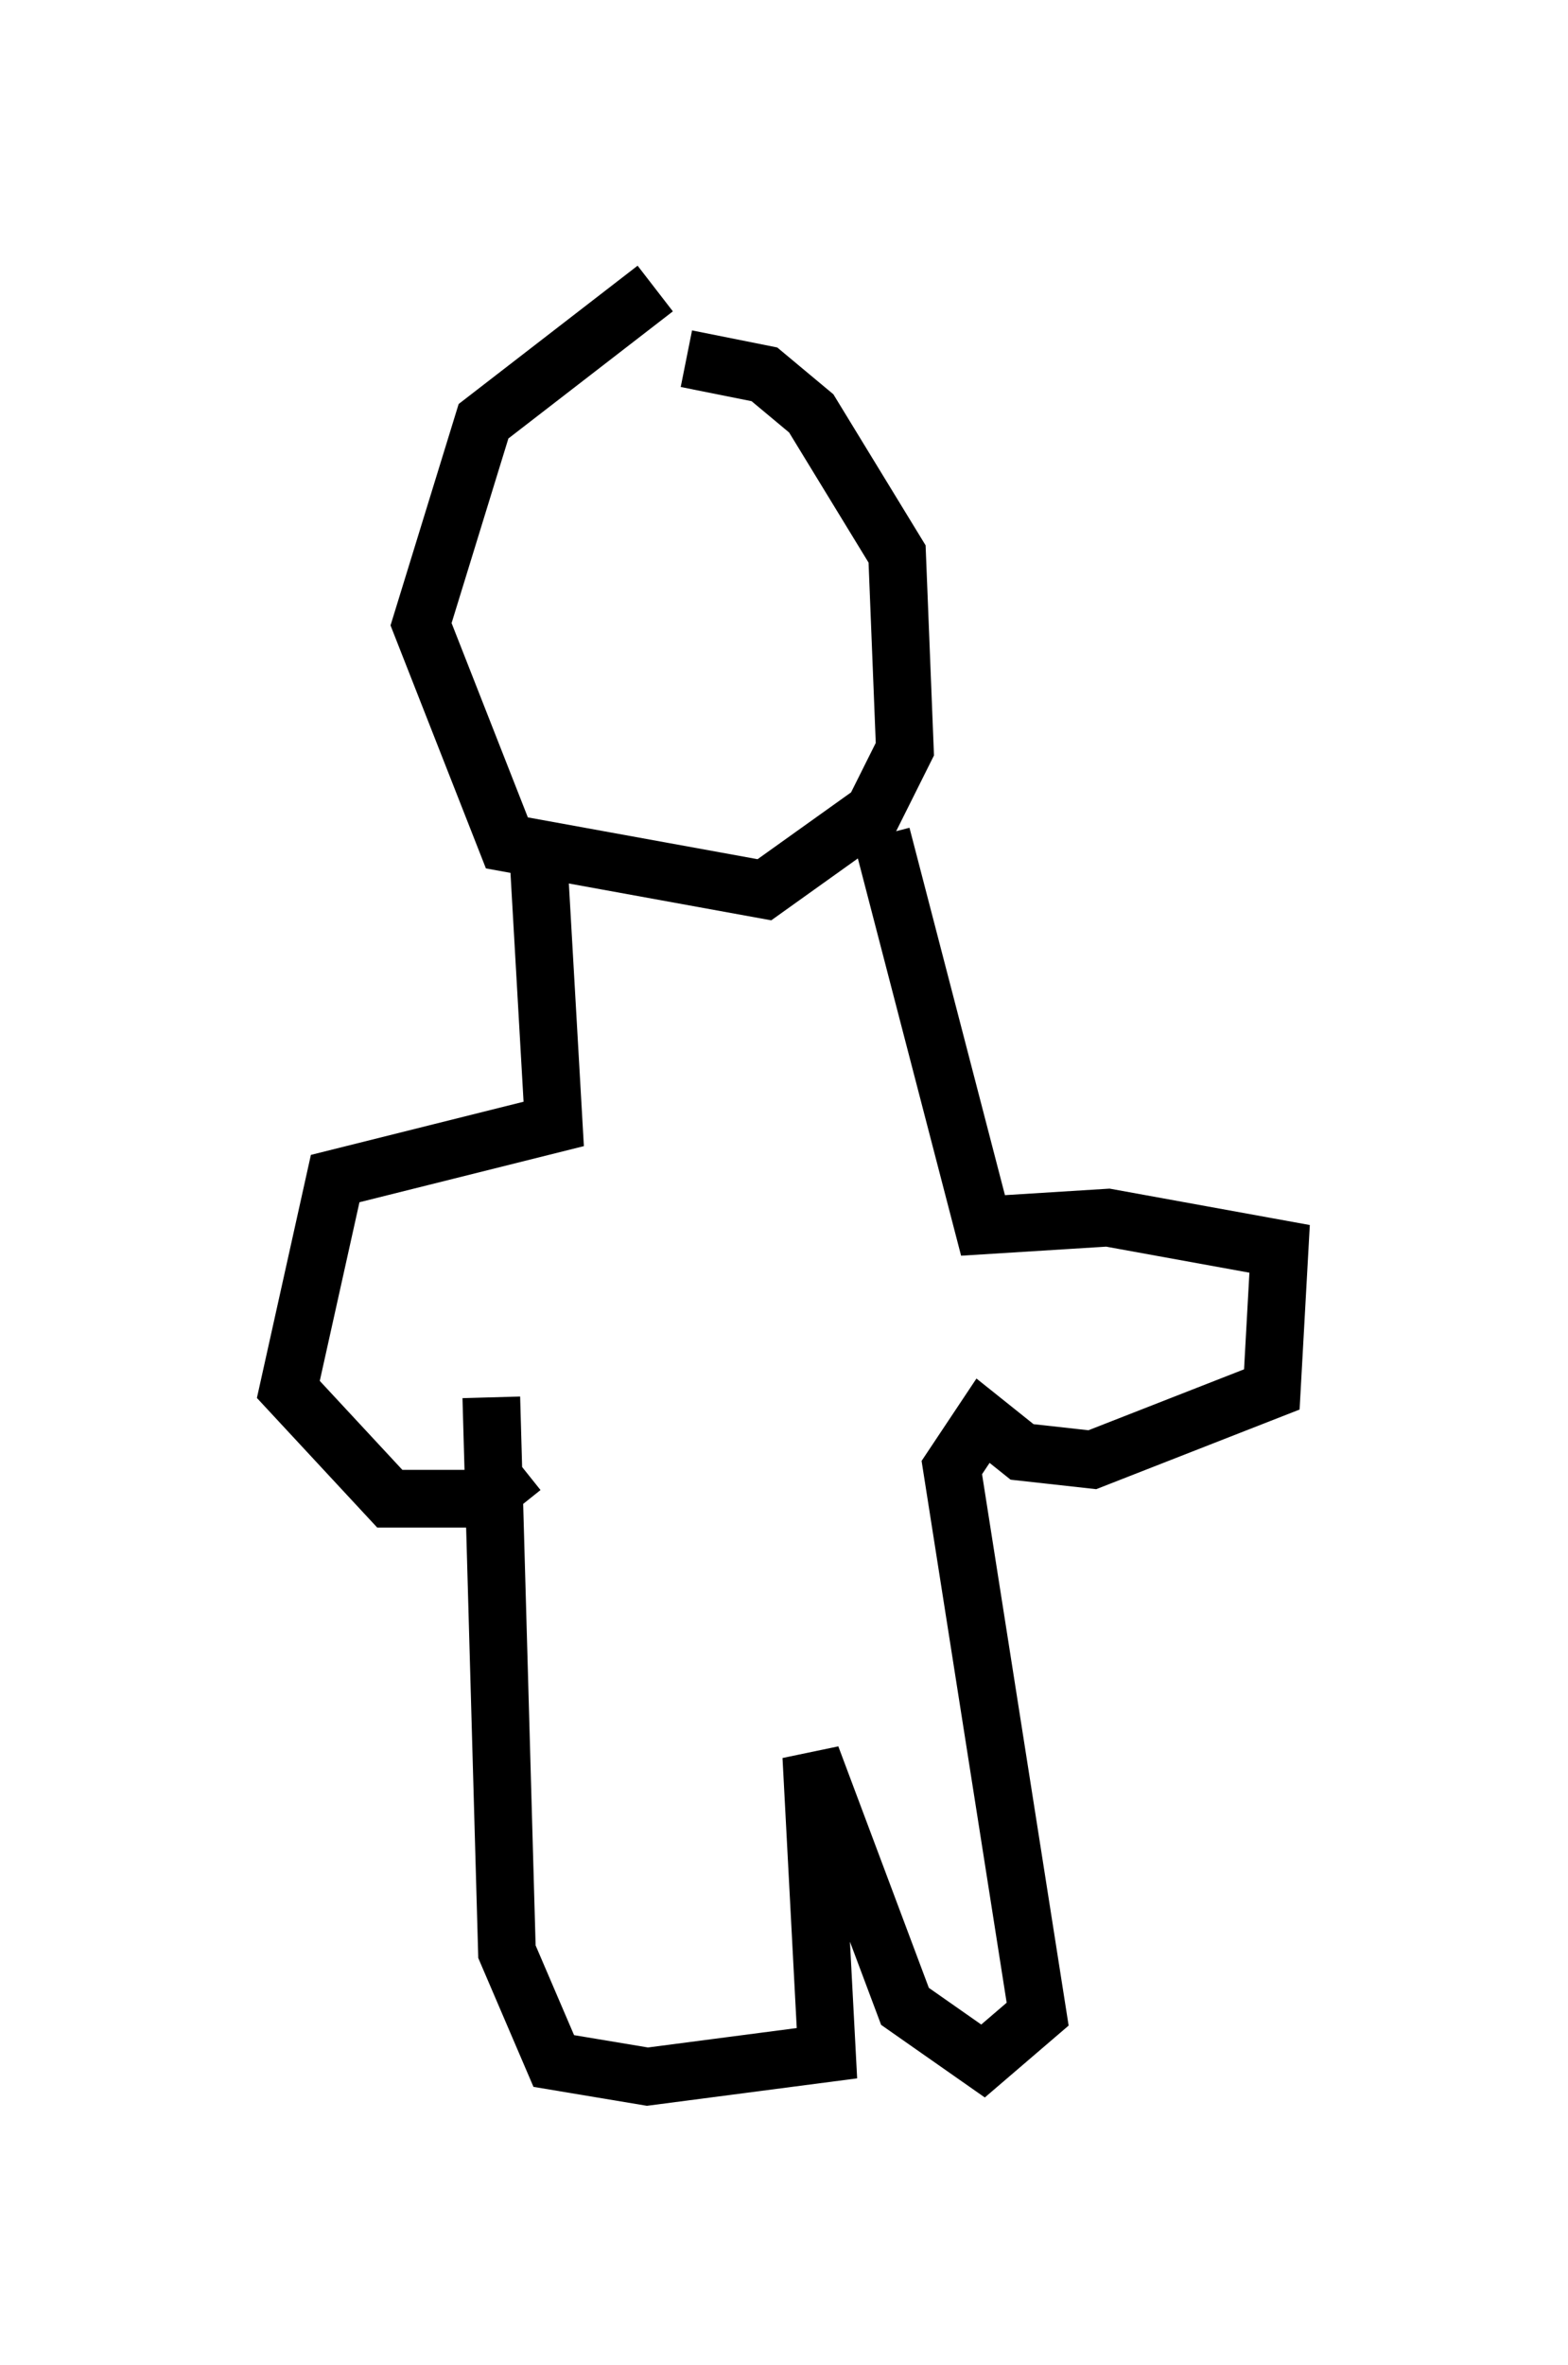 <?xml version="1.0" encoding="utf-8" ?>
<svg baseProfile="full" height="40.987" version="1.1" width="27.185" xmlns="http://www.w3.org/2000/svg" xmlns:ev="http://www.w3.org/2001/xml-events" xmlns:xlink="http://www.w3.org/1999/xlink"><defs /><rect fill="white" height="40.987" width="27.185" x="0" y="0" /><path d="M12.848, 5.135 m-1.488, -0.135 l-2.977, 2.3 -1.083, 3.518 l1.488, 3.789 4.465, 0.812 l1.894, -1.353 0.541, -1.083 l-0.135, -3.383 -1.488, -2.436 l-0.812, -0.677 -1.353, -0.271 m-2.571, 8.525 l0.271, 4.736 -3.789, 0.947 l-0.812, 3.654 1.759, 1.894 l1.624, 0.0 0.677, -0.541 m6.225, -10.961 l1.759, 6.766 2.165, -0.135 l2.977, 0.541 -0.135, 2.436 l-3.112, 1.218 -1.218, -0.135 l-0.677, -0.541 -0.541, 0.812 l1.488, 9.472 -0.947, 0.812 l-1.353, -0.947 -1.624, -4.33 l0.271, 5.142 -3.112, 0.406 l-1.624, -0.271 -0.812, -1.894 l-0.271, -9.607 m1.218, -15.02 l0.0, 0.0 " fill="none" stroke="black" stroke-width="1" /></svg>